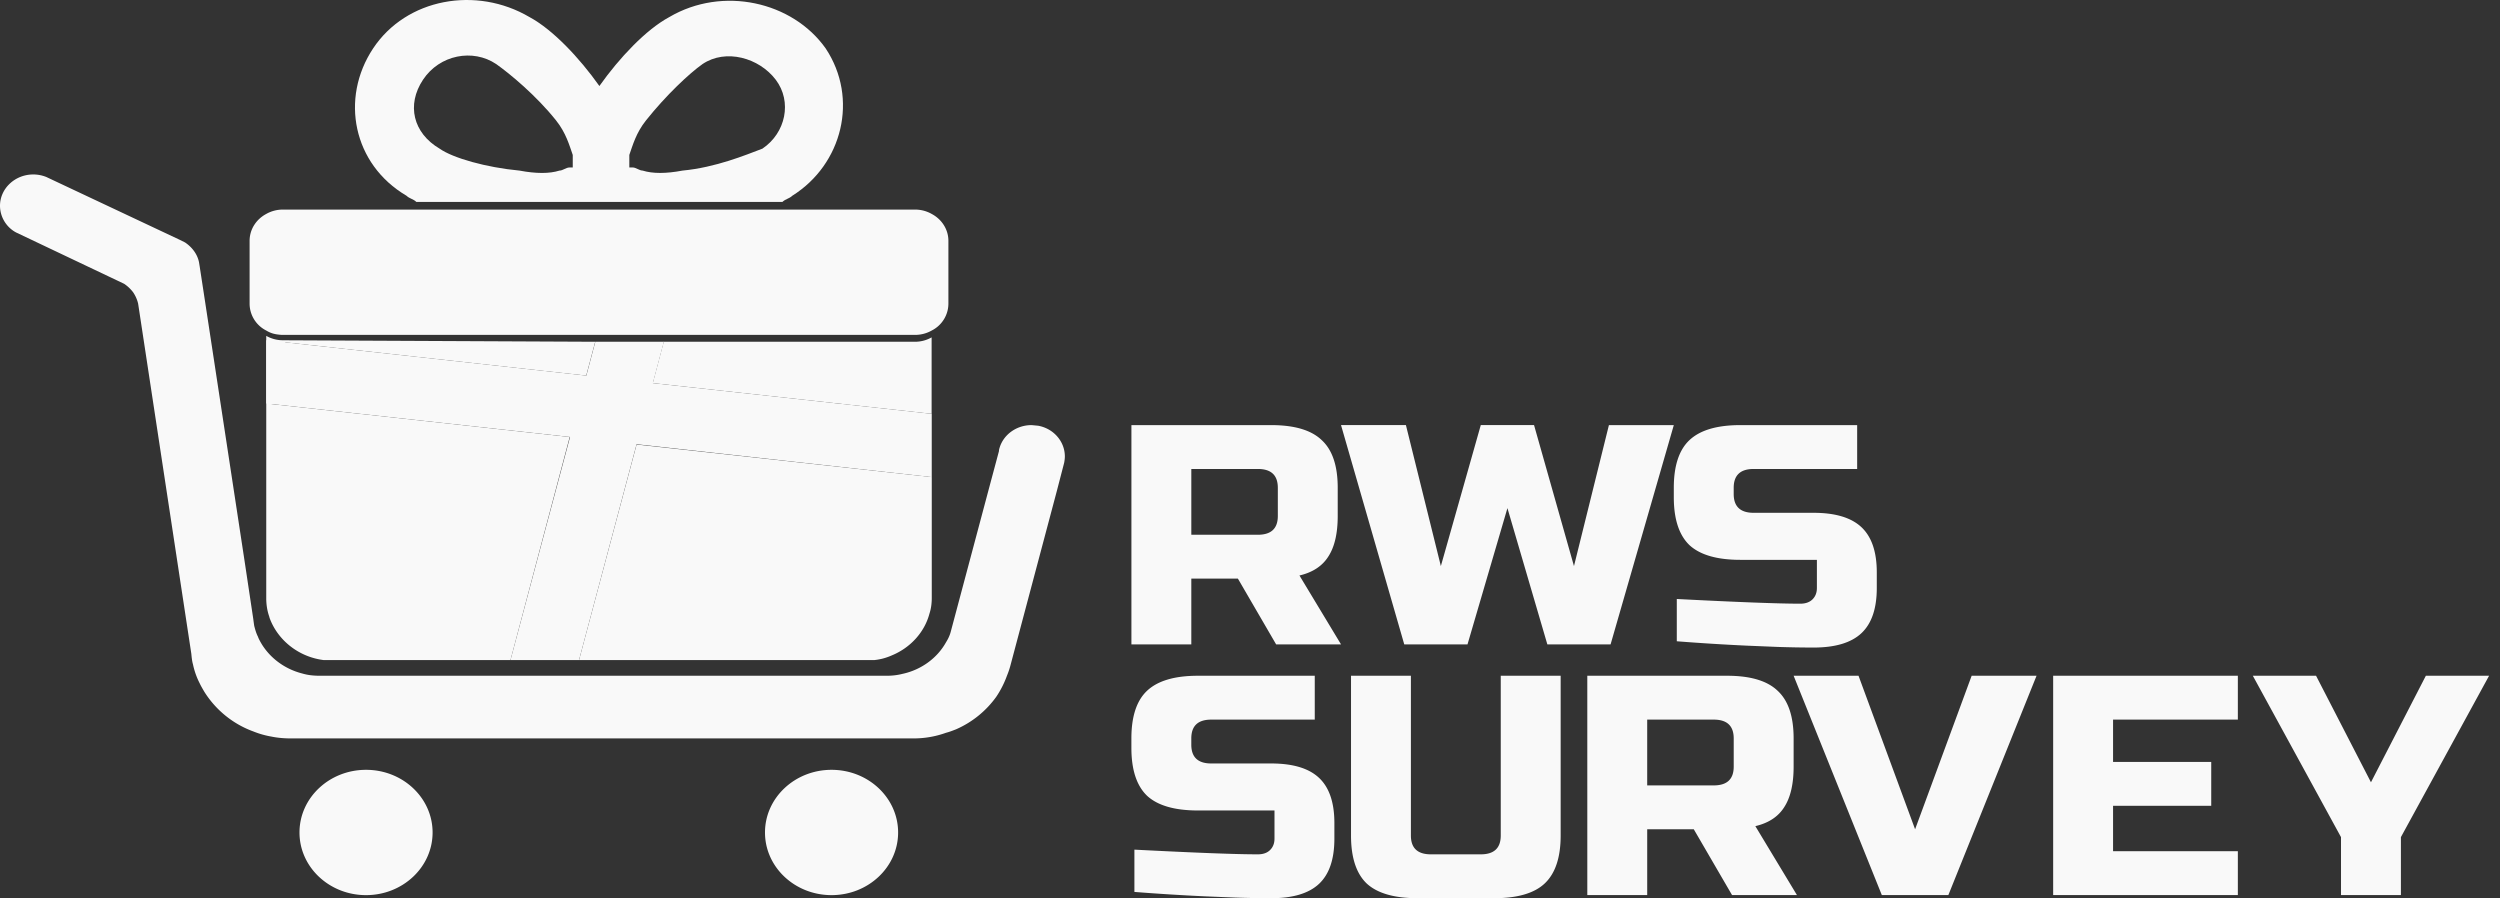 <svg width="167" height="60" fill="none" xmlns="http://www.w3.org/2000/svg"><rect width="100%" height="100%" fill="#333333" stroke="none"/><path d="M75.778 56.756c4.06.21 6.809.314 8.246.314.341 0 .608-.09.8-.272.208-.196.312-.454.312-.775V54.14h-5.113c-1.556 0-2.69-.328-3.4-.984-.697-.67-1.046-1.737-1.046-3.202v-.628c0-1.465.349-2.525 1.045-3.181.712-.67 1.845-1.005 3.401-1.005h7.803v2.93h-6.914c-.889 0-1.333.419-1.333 1.256v.419c0 .837.444 1.255 1.333 1.255h4.002c1.452 0 2.519.321 3.2.963.682.642 1.023 1.647 1.023 3.014v1.046c0 1.368-.34 2.372-1.022 3.014-.682.642-1.75.963-3.201.963a72.65 72.65 0 01-2.401-.042l-2.045-.084a148.76 148.76 0 01-4.69-.293v-2.825zM100.25 45.14h4.002v10.674c0 1.465-.356 2.533-1.067 3.202-.697.656-1.823.984-3.38.984h-5.112c-1.556 0-2.69-.328-3.4-.984-.697-.67-1.045-1.737-1.045-3.202V45.14h4v10.674c0 .837.445 1.256 1.334 1.256h3.335c.889 0 1.333-.419 1.333-1.256V45.14zm5.782 0h9.336c1.556 0 2.682.335 3.379 1.005.711.656 1.067 1.716 1.067 3.181v1.884c0 1.158-.208 2.058-.623 2.7-.4.641-1.045 1.067-1.934 1.276l2.779 4.605h-4.335l-2.556-4.395h-3.112v4.395h-4.001V45.14zm9.78 4.186c0-.837-.444-1.256-1.333-1.256h-4.446v4.395h4.446c.889 0 1.333-.418 1.333-1.255v-1.884zm12.116 6.07l3.778-10.256h4.335l-5.891 14.65h-4.445l-5.891-14.65h4.335l3.779 10.256zm21.56 4.394h-12.337V45.14h12.337v2.93h-8.336v2.826h6.558v2.93h-6.558v3.035h8.336v2.93zm1.001-14.65h4.223l3.668 7.116 3.667-7.116h4.224l-5.891 10.78v3.872h-4.001V55.92l-5.89-10.779zm-38.479-5.127c4.06.209 6.809.314 8.247.314.34 0 .607-.091.8-.272.207-.196.311-.454.311-.775v-1.883h-5.113c-1.556 0-2.689-.328-3.401-.984-.696-.67-1.044-1.737-1.044-3.202v-.628c0-1.465.348-2.526 1.044-3.181.712-.67 1.845-1.005 3.401-1.005h7.803v2.93h-6.914c-.889 0-1.333.419-1.333 1.256V33c0 .838.444 1.256 1.333 1.256h4.002c1.452 0 2.519.321 3.201.963.681.642 1.022 1.646 1.022 3.014v1.046c0 1.368-.341 2.372-1.022 3.014-.682.642-1.749.963-3.201.963a72.64 72.64 0 01-2.401-.042l-2.045-.084a148.76 148.76 0 01-4.69-.293v-2.825zm-9.536-11.616l2.667 9.418 2.334-9.418h4.335l-4.224 14.65h-4.223l-2.667-9.104-2.668 9.105h-4.223L89.58 28.396h4.335l2.334 9.418 2.667-9.418h3.557zm-26.896 0h9.336c1.556 0 2.682.335 3.378 1.005.712.655 1.067 1.716 1.067 3.18v1.885c0 1.158-.207 2.058-.622 2.7-.4.641-1.045 1.067-1.934 1.276l2.779 4.605h-4.335l-2.556-4.396h-3.112v4.395h-4.001v-14.65zm9.78 4.186c0-.837-.444-1.256-1.334-1.256H79.58v4.395h4.445c.89 0 1.334-.418 1.334-1.255v-1.884zM24.451 59.795c2.456 0 4.446-1.874 4.446-4.185 0-2.312-1.99-4.186-4.445-4.186-2.456 0-4.446 1.874-4.446 4.186 0 2.311 1.99 4.185 4.445 4.185zm31.097 0c2.455 0 4.446-1.874 4.446-4.185 0-2.312-1.99-4.186-4.446-4.186-2.455 0-4.446 1.874-4.446 4.186 0 2.311 1.99 4.185 4.446 4.185zM66.153 32.29l.578-2.156c0-.084.022-.167.044-.23.267-.88 1.133-1.507 2.134-1.507l.444.042c1.023.188 1.779 1.046 1.779 2.05 0 .148-.023.294-.045.42l-.489 1.883-3.067 11.532a5.84 5.84 0 01-.267.816 6.49 6.49 0 01-.712 1.403 6.517 6.517 0 01-2.69 2.176c-.221.084-.422.168-.666.23a6.376 6.376 0 01-2.2.377h-41.59c-.445 0-.89-.042-1.29-.125a5.84 5.84 0 01-1.178-.335 6.489 6.489 0 01-3.29-2.658c-.11-.189-.222-.377-.31-.565a5.008 5.008 0 01-.445-1.256c-.067-.23-.09-.481-.112-.712L9.226 20.276a2.32 2.32 0 00-.334-.753 2.492 2.492 0 00-.6-.565l-7.224-3.433A2.036 2.036 0 010 13.746c0-1.15 1-2.092 2.223-2.092.311 0 .6.062.867.167l8.891 4.186.378.188c.467.314.823.775.934 1.319l.044.272.378 2.47 2.623 17.224.578 3.851c.022.168.044.335.067.481.066.252.133.503.266.754v.021c.534 1.172 1.623 2.072 2.957 2.407.355.105.733.146 1.133.146h37.922c.356 0 .69-.041 1.023-.125 1.267-.272 2.334-1.068 2.912-2.114.133-.21.245-.44.311-.69l2.646-9.921z" fill="#F9F9F9"/><path d="M42.525 29.695l-3.846 14.399h19.717c.422-.042.8-.147 1.178-.314 1.223-.502 2.179-1.528 2.512-2.784.111-.335.156-.69.156-1.046v-8.08l-19.717-2.176zm19.707-7.158a2.249 2.249 0 01-1.111.293H44.338l-.733 2.762 18.627 2.051v-5.106zm-42.685 2.227l.382-.957-.904-.944 20.134 2.227.6-2.26-20.862-.1-.002-.001c-.4 0-.777-.105-1.11-.293v.29h-.01.01V39.95c0 .44.066.858.2 1.235l.021.083c.534 1.486 1.934 2.617 3.623 2.826H34.1l3.956-14.902-19.922-2.2 1.413-2.228zm43.806-8.672v4.186c0 .774-.445 1.465-1.112 1.8a2.25 2.25 0 01-1.111.293H18.895c-.155 0-.31-.021-.444-.042a1.816 1.816 0 01-.667-.251 2.018 2.018 0 01-1.111-1.8v-4.186c0-.774.444-1.444 1.11-1.8A2.25 2.25 0 0118.896 14H61.13c.4 0 .778.105 1.111.293.667.356 1.112 1.026 1.112 1.8z" fill="#F9F9F9"/><path d="M62.24 27.644v4.227l-19.716-2.197-3.845 14.42h-4.58l3.98-14.902-20.295-2.239v-4.228l21.383 2.365.6-2.26h4.58l-.734 2.763 18.628 2.05zm-7.085-24.41C52.932.094 48.264-.952 44.707 1.141c-1.556.837-3.334 2.72-4.668 4.605-1.334-1.884-3.112-3.768-4.668-4.605-3.556-2.093-8.224-1.256-10.447 2.093-2.223 3.349-1.334 7.744 2.223 9.837.222.209.444.209.667.418h24.45c.223-.209.446-.209.668-.418 3.334-2.093 4.445-6.488 2.223-9.837zM38.26 10.978v.21h-.222c-.223 0-.445.208-.667.208-.667.21-1.556.21-2.668 0-2.223-.209-4.445-.837-5.335-1.465-1.778-1.046-2.222-2.93-1.111-4.604s3.334-2.093 4.89-1.047c.89.628 2.668 2.093 4.001 3.768.667.837.89 1.674 1.112 2.302v.628zM50.93 9.93c-1.111.419-3.112 1.256-5.335 1.465-1.111.21-2 .21-2.667 0-.222 0-.445-.209-.667-.209h-.222v-.837c.222-.628.444-1.465 1.111-2.302 1.334-1.675 2.89-3.14 3.78-3.768 1.555-1.046 3.778-.418 4.89 1.047 1.11 1.465.666 3.558-.89 4.604z" fill="#F9F9F9"/></svg>